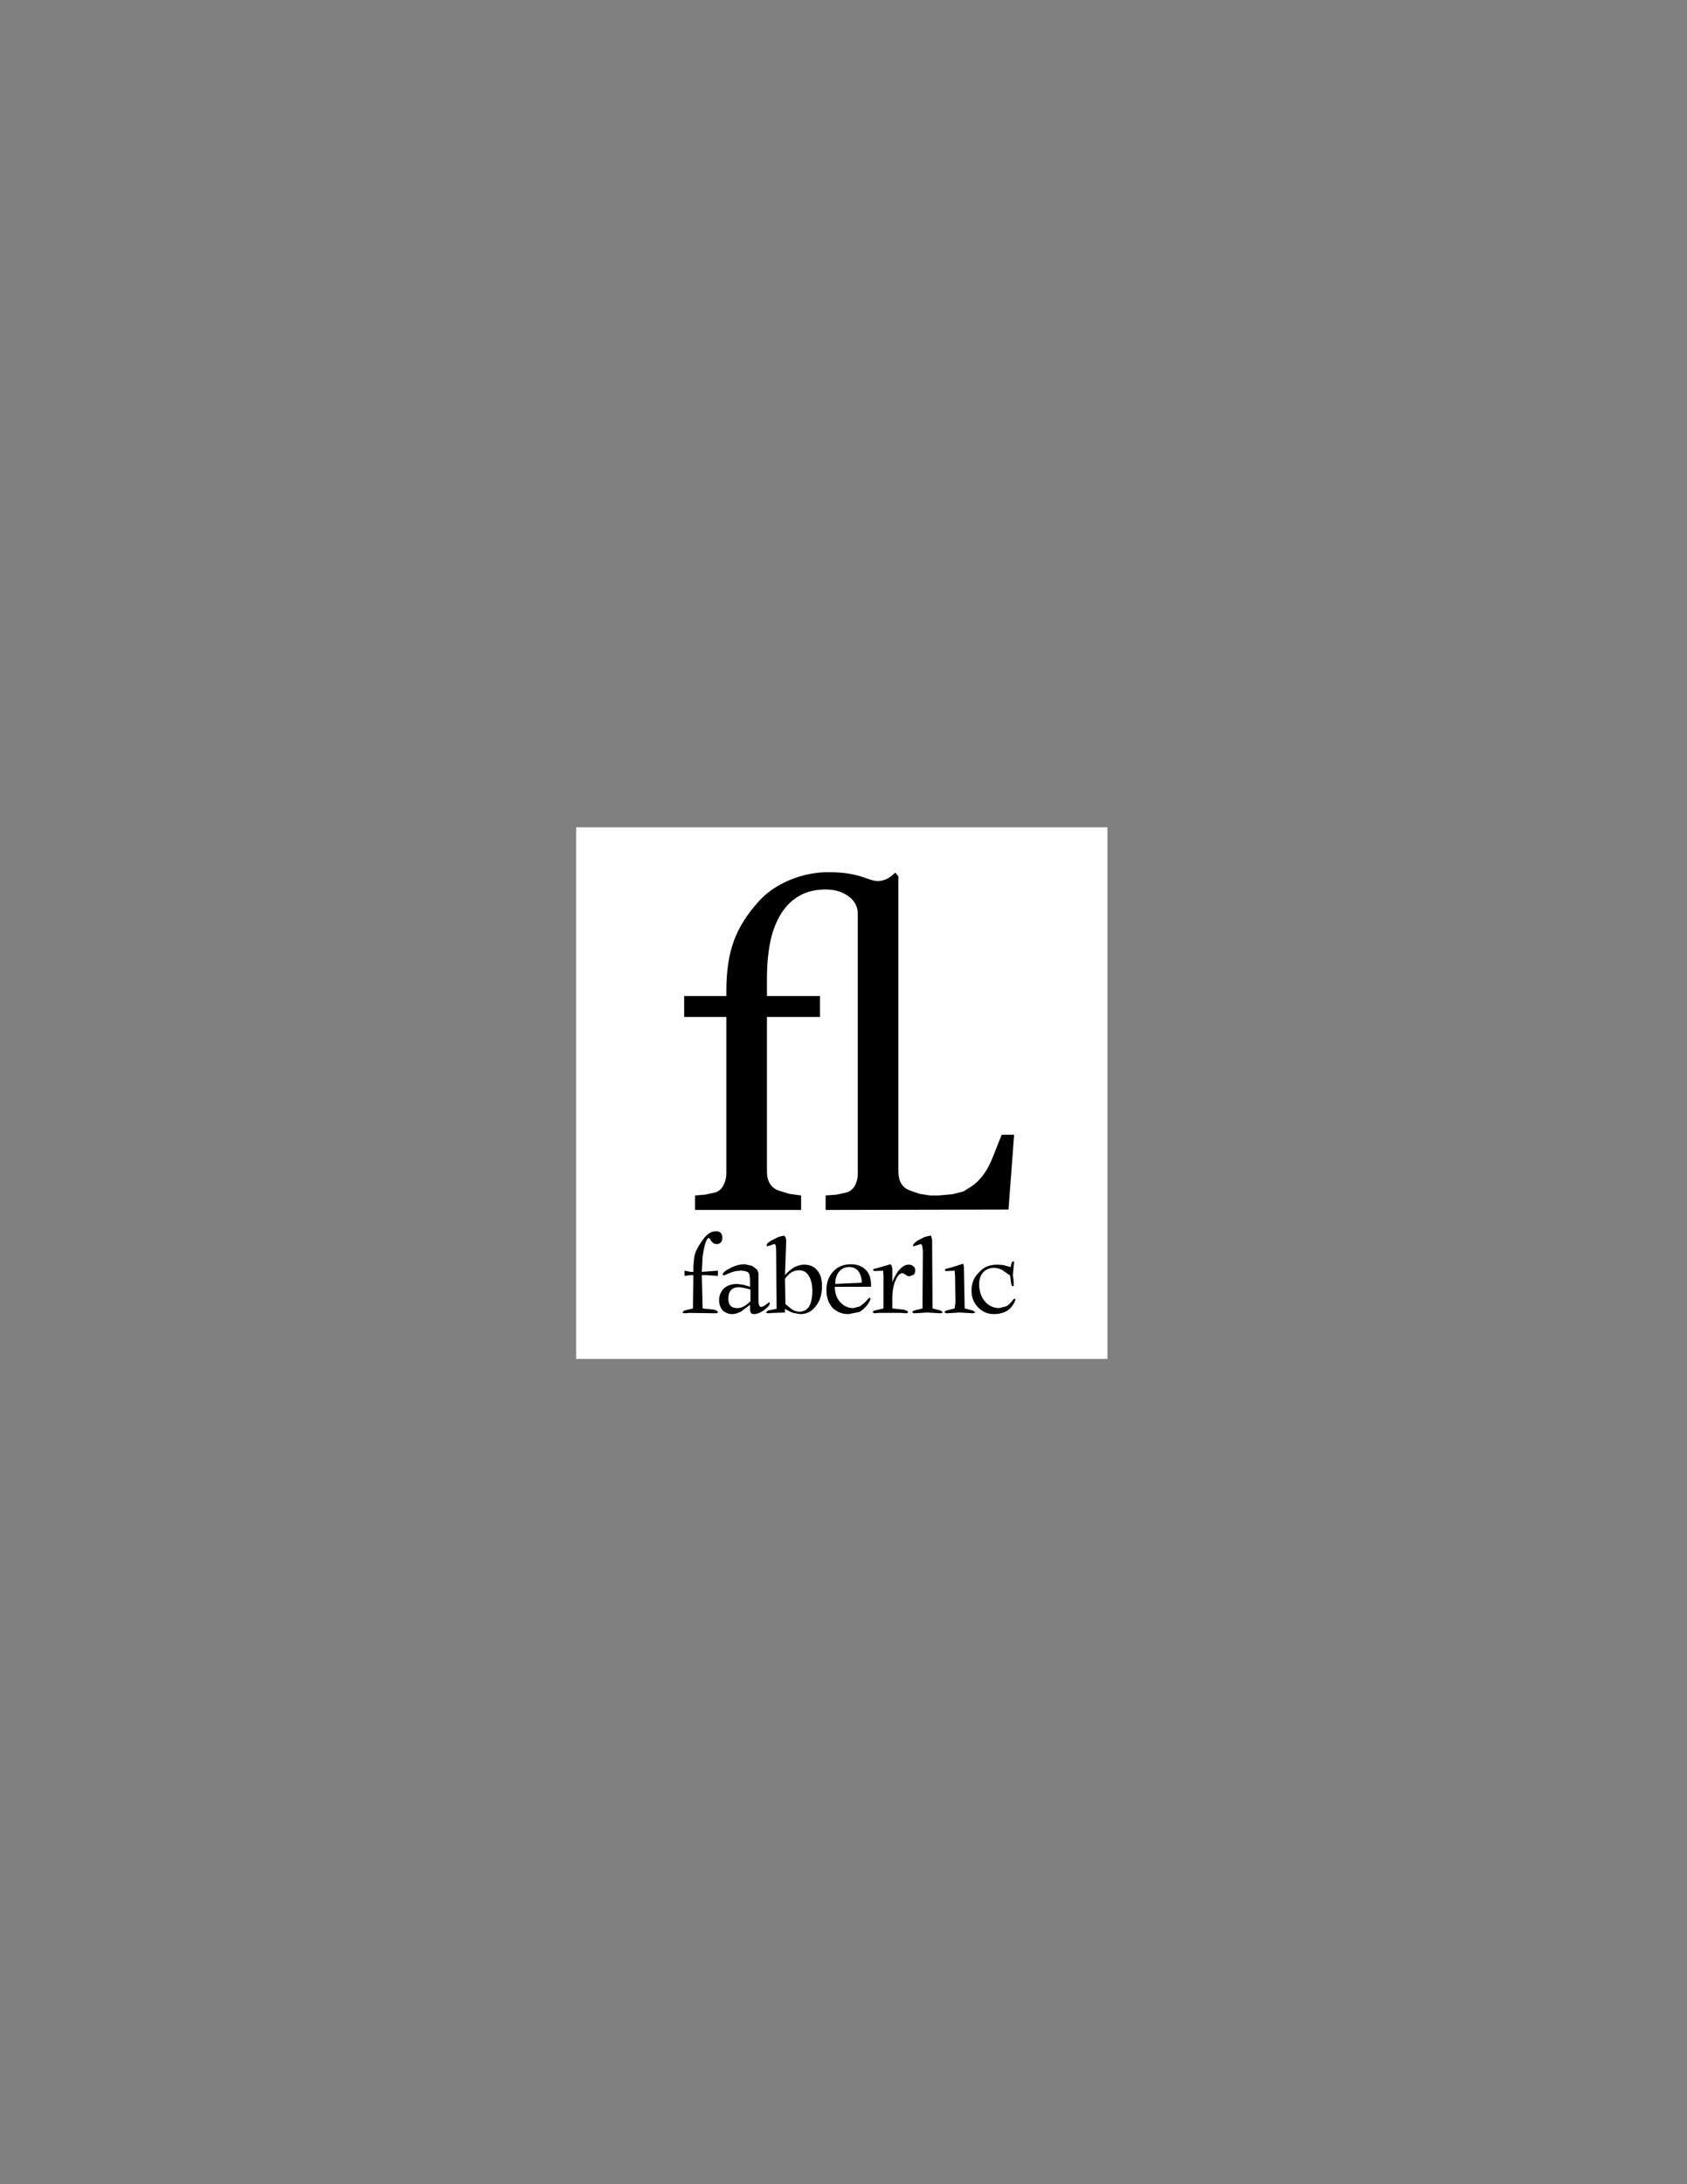 <?xml version="1.0" encoding="utf-8"?>
<!-- Generator: Adobe Illustrator 14.0.0, SVG Export Plug-In . SVG Version: 6.00 Build 43363)  -->
<!DOCTYPE svg PUBLIC "-//W3C//DTD SVG 1.1//EN" "http://www.w3.org/Graphics/SVG/1.1/DTD/svg11.dtd">
<svg version="1.1" id="Layer_1" xmlns="http://www.w3.org/2000/svg" xmlns:xlink="http://www.w3.org/1999/xlink" x="0px" y="0px"
	 width="612px" height="792px" viewBox="0 0 612 792" enable-background="new 0 0 612 792" xml:space="preserve">
<rect x="0" y="0" width="612" height="792" fill="#808080" stroke="none"/>
<g>
	<polygon fill-rule="evenodd" clip-rule="evenodd" fill="#FFFFFF" points="209,300 401.756,300 401.756,492.756 209,492.756 
		209,300 	"/>
	<path fill-rule="evenodd" clip-rule="evenodd" d="M284.931,448.504l0.292,1.166l-0.438,12.686c1.021-1.166,2.187-2.188,3.5-2.916
		c1.312-0.584,2.333-0.875,3.354-0.875c2.187,0,3.791,0.729,4.811,2.041c1.167,1.313,1.75,3.207,1.75,5.686
		c0,3.063-0.729,5.541-2.333,7.438c-1.458,1.895-3.354,2.77-5.541,2.77l-2.624-0.438c-0.729-0.291-1.75-0.729-2.917-1.457v1.311
		l-4.228,0.146l-1.896,0.146l-0.583-0.146l-0.146-0.291l0.729-0.584l3.062-0.582l-0.146-21.143l-0.146-1.895
		c-0.146-0.293-0.292-0.439-0.729-0.439l-1.167,0.439l-1.167,0.291h-0.292v-0.146l0.292-0.875l1.458-1.02l2.624-1.313l1.896-0.438
		L284.931,448.504L284.931,448.504z M284.785,463.668l0.146,9.186l2.479,2.041c0.875,0.438,1.75,0.729,2.479,0.729
		c1.604,0,2.77-0.582,3.646-1.895c0.728-1.313,1.167-3.207,1.167-5.688c0-2.186-0.438-4.082-1.313-5.395
		c-0.729-1.313-1.895-2.041-3.499-2.041c-0.729,0-1.604,0.146-2.479,0.584C286.535,461.625,285.66,462.502,284.785,463.668
		L284.785,463.668z M304.47,461.043c0.874-1.02,2.041-1.604,3.645-1.604c1.458,0,2.624,0.584,3.354,1.604
		c0.729,1.02,1.166,2.479,1.166,4.082l-9.623,0.438C303.011,463.668,303.448,462.209,304.47,461.043L304.47,461.043z
		 M299.803,467.75c0,2.625,0.729,4.811,2.188,6.416c1.604,1.604,3.499,2.332,5.832,2.332l3.791-0.729
		c1.021-0.438,1.896-1.313,2.916-2.479l0.875-1.313l0.438-1.02l-0.146-0.293l-0.292-0.145l-0.729,0.727l-0.874,1.021l-1.896,1.459
		l-2.333,0.584c-1.896,0-3.5-0.73-4.812-2.188c-1.313-1.459-1.896-3.355-1.896-5.541h13.123V466c0-2.332-0.583-4.229-1.896-5.541
		s-3.062-2.041-5.395-2.041c-2.625,0-4.811,0.875-6.416,2.625C300.678,462.793,299.803,464.979,299.803,467.75L299.803,467.75z
		 M316.717,460.459l0.146,0.293l0.438,0.145l3.062-0.145l0.146,1.75v11.955l-3.208,0.729c-0.438,0.146-0.729,0.438-0.729,0.584
		l0.292,0.291l0.438,0.146l1.749-0.146h7.874l1.749,0.146l0.584-0.146l0.146-0.291c0-0.293-0.438-0.584-1.459-0.875l-4.229-0.438
		v-3.645c0-2.771,0.438-4.957,1.166-6.563c0.73-1.748,1.604-2.625,2.625-2.625l1.021,0.584c0.438,0.438,1.021,0.584,1.458,0.584
		l1.459-0.584c0.438-0.438,0.583-0.875,0.583-1.604s-0.292-1.166-0.729-1.459c-0.437-0.436-1.021-0.582-1.749-0.582
		c-1.021,0-2.042,0.582-3.063,1.604s-1.896,2.625-2.771,4.666v-4.811l-0.291-1.168l-0.438-0.438l-1.458,0.438l-2.479,0.73
		l-1.021,0.291C317.154,460.023,316.717,460.168,316.717,460.459L316.717,460.459z M254.895,455.502l0.437-2.479
		c0.583-2.77,1.167-4.082,1.75-4.082c0.292,0,0.583,0.291,0.729,0.729l0.146,0.293l0.875,0.873l1.021,0.291
		c0.729,0,1.166-0.145,1.603-0.582c0.438-0.438,0.584-1.021,0.584-1.75s-0.146-1.313-0.584-1.75
		c-0.437-0.438-1.02-0.582-1.749-0.582c-1.021,0-1.896,0.291-2.624,0.875c-0.875,0.582-1.896,1.75-2.917,3.352
		c-0.875,1.313-1.604,2.625-2.041,3.938c-0.292,1.021-0.438,2.479-0.583,4.375v2.188h-1.021l-2.187-0.438v1.895l2.187-0.291h1.021
		l-0.146,12.102l-3.062,0.729l-0.729,0.584l0.146,0.291l0.583,0.146l1.896-0.146l9.477,0.146l0.583-0.146l0.146-0.291
		c0-0.293-0.438-0.584-1.313-0.875l-4.228-0.438l-0.291-12.102h1.457l4.375,0.291v-1.895l-5.832,0.438L254.895,455.502
		L254.895,455.502z M268.31,466.729l1.749,0.293l2.188,0.582v4.229c-0.729,0.729-1.604,1.459-2.479,1.896
		c-0.729,0.438-1.604,0.584-2.479,0.584c-1.021,0-1.75-0.293-2.333-0.875c-0.438-0.439-0.729-1.313-0.729-2.625
		s0.291-2.332,1.021-3.063C265.976,467.021,266.997,466.729,268.31,466.729L268.31,466.729z M264.664,461.625
		c1.312-0.582,2.625-0.873,4.082-0.873c1.313,0,2.334,0.291,2.771,0.727c0.438,0.439,0.583,1.605,0.583,3.355v1.75l-2.479-0.729
		l-2.187-0.293c-2.042,0-3.645,0.584-4.812,1.605c-1.167,1.166-1.75,2.623-1.75,4.373c0,1.313,0.438,2.625,1.313,3.645
		c1.021,0.875,2.188,1.313,3.5,1.313c0.875,0,1.896-0.291,3.062-0.875l3.354-2.479v1.75c0,0.582,0.146,1.02,0.438,1.313
		c0.146,0.145,0.583,0.291,1.021,0.291c1.021,0,2.188-0.438,3.645-1.457c1.313-1.021,2.042-1.75,2.042-2.48v-0.291h-0.291
		l-1.021,0.729c-0.729,0.584-1.313,0.875-1.75,0.875s-0.583-0.145-0.729-0.436c-0.146-0.146-0.291-0.877-0.291-1.896v-9.77
		c-0.146-0.582-0.292-1.02-0.584-1.457l-1.749-1.313l-2.625-0.584c-1.75,0-3.5,0.438-5.395,1.459
		c-1.75,0.875-2.625,1.602-2.625,2.332l0.146,0.146l0.292,0.146L264.664,461.625L264.664,461.625z M331.151,476.061l0.583,0.146
		l4.666-0.293l4.812,0.293l0.584-0.146l0.145-0.291l-0.729-0.584l-2.917-0.729l-0.145-24.787l-0.292-1.313
		c0-0.146-0.146-0.291-0.438-0.291l-1.896,0.438l-2.624,1.313l-1.313,1.02l-0.438,0.875l0.146,0.146h0.292l2.333-0.73
		c0.292,0,0.438,0.146,0.583,0.439l0.291,1.895l-0.146,20.996l-3.062,0.729c-0.438,0.146-0.584,0.438-0.584,0.584L331.151,476.061
		L331.151,476.061z M342.816,460.752l0.437,0.145l3.063-0.145l0.146,1.75l0.146,9.768l-0.292,2.188l-2.917,0.729
		c-0.437,0.146-0.729,0.291-0.729,0.584l0.146,0.291l0.582,0.146l4.812-0.293l4.666,0.293l0.729-0.146l0.146-0.291l-0.876-0.584
		l-2.915-0.729l-0.292-15.164l-0.146-0.875l-0.292-0.146l-4.081,1.314l-1.167,0.291c-0.729,0.146-1.166,0.291-1.166,0.582V460.752
		L342.816,460.752z M352.439,468.041c0,2.48,0.874,4.52,2.479,6.125c1.604,1.604,3.499,2.332,5.686,2.332
		c1.459,0,2.771-0.291,3.791-0.729c1.167-0.438,2.041-1.166,2.771-2.188l0.874-1.313l0.292-0.875v-0.436h-0.292
		c-0.146,0-0.438,0.145-0.729,0.582l-0.583,0.729c-0.729,0.729-1.313,1.313-1.896,1.459l-2.333,0.584
		c-2.188,0-3.937-0.875-5.249-2.48c-1.313-1.604-2.041-3.645-2.041-6.123c0-1.75,0.437-3.207,1.457-4.375
		c1.021-1.02,2.333-1.604,3.937-1.604c1.021,0,1.896,0.293,2.917,0.729l2.915,2.043l0.438,3.207
		c0.146,0.438,0.292,0.729,0.582,0.729l0.292-0.146v-1.604l-0.292-2.332l0.438-4.666l-0.146-0.291h-0.292
		c-0.29,0-0.582,0.582-0.728,1.748l-0.146,0.293l-2.625-0.729l-2.187-0.146c-2.771,0-4.958,0.875-6.561,2.77
		C353.313,463.084,352.439,465.271,352.439,468.041L352.439,468.041z"/>
	<path fill-rule="evenodd" clip-rule="evenodd" d="M325.902,317.715v106.73c0,1.895,0.26,3.373,1.021,4.666
		c0.697,1.186,1.741,2.064,3.354,2.625l3.354,1.166l3.791,0.582h3.063l4.957-0.436l4.082-1.021l2.771-1.75
		c3.01-1.9,5.78-5.438,7.729-10.352l3.354-8.457h4.52l-2.041,27.119l-66.342,0.146v-5.25l3.937-0.291l3.354-0.729
		c1.624-0.354,2.604-1.326,3.208-2.334c0.708-1.178,1.166-2.77,1.166-4.664c0-31.397,0-62.794,0-94.191
		c0-2.479-1.166-4.666-3.354-6.27c-2.186-1.604-4.958-2.479-8.311-2.479c-6.2,0-11.211,2.209-15.019,7.146
		c-1.835,2.379-3.499,5.686-4.665,10.06c-1.021,4.229-1.604,9.186-1.604,14.873v6.561h19.246v7.582h-19.246v55.844
		c0,1.895,0.291,3.354,1.02,4.52c0.729,1.166,1.722,2.123,3.354,2.625l3.791,1.166l4.229,0.582v5.25h-38.492v-5.25l3.645-0.291
		l3.354-0.729c1.625-0.354,2.569-1.342,3.208-2.479c0.674-1.199,1.167-2.77,1.167-4.666v-56.573h-15.31v-7.582h15.31v-1.896
		c0-6.999,0.875-13.123,2.77-18.226c1.896-5.104,5.004-9.873,9.186-14.435c6.054-6.604,15.966-10.318,24.787-10.353
		c5.049-0.02,9.316,0.483,13.997,2.187c1.656,0.603,2.917,1.021,4.229,1.021c2.187,0,4.373-1.021,6.27-3.062L325.902,317.715
		L325.902,317.715z"/>
</g>
</svg>

